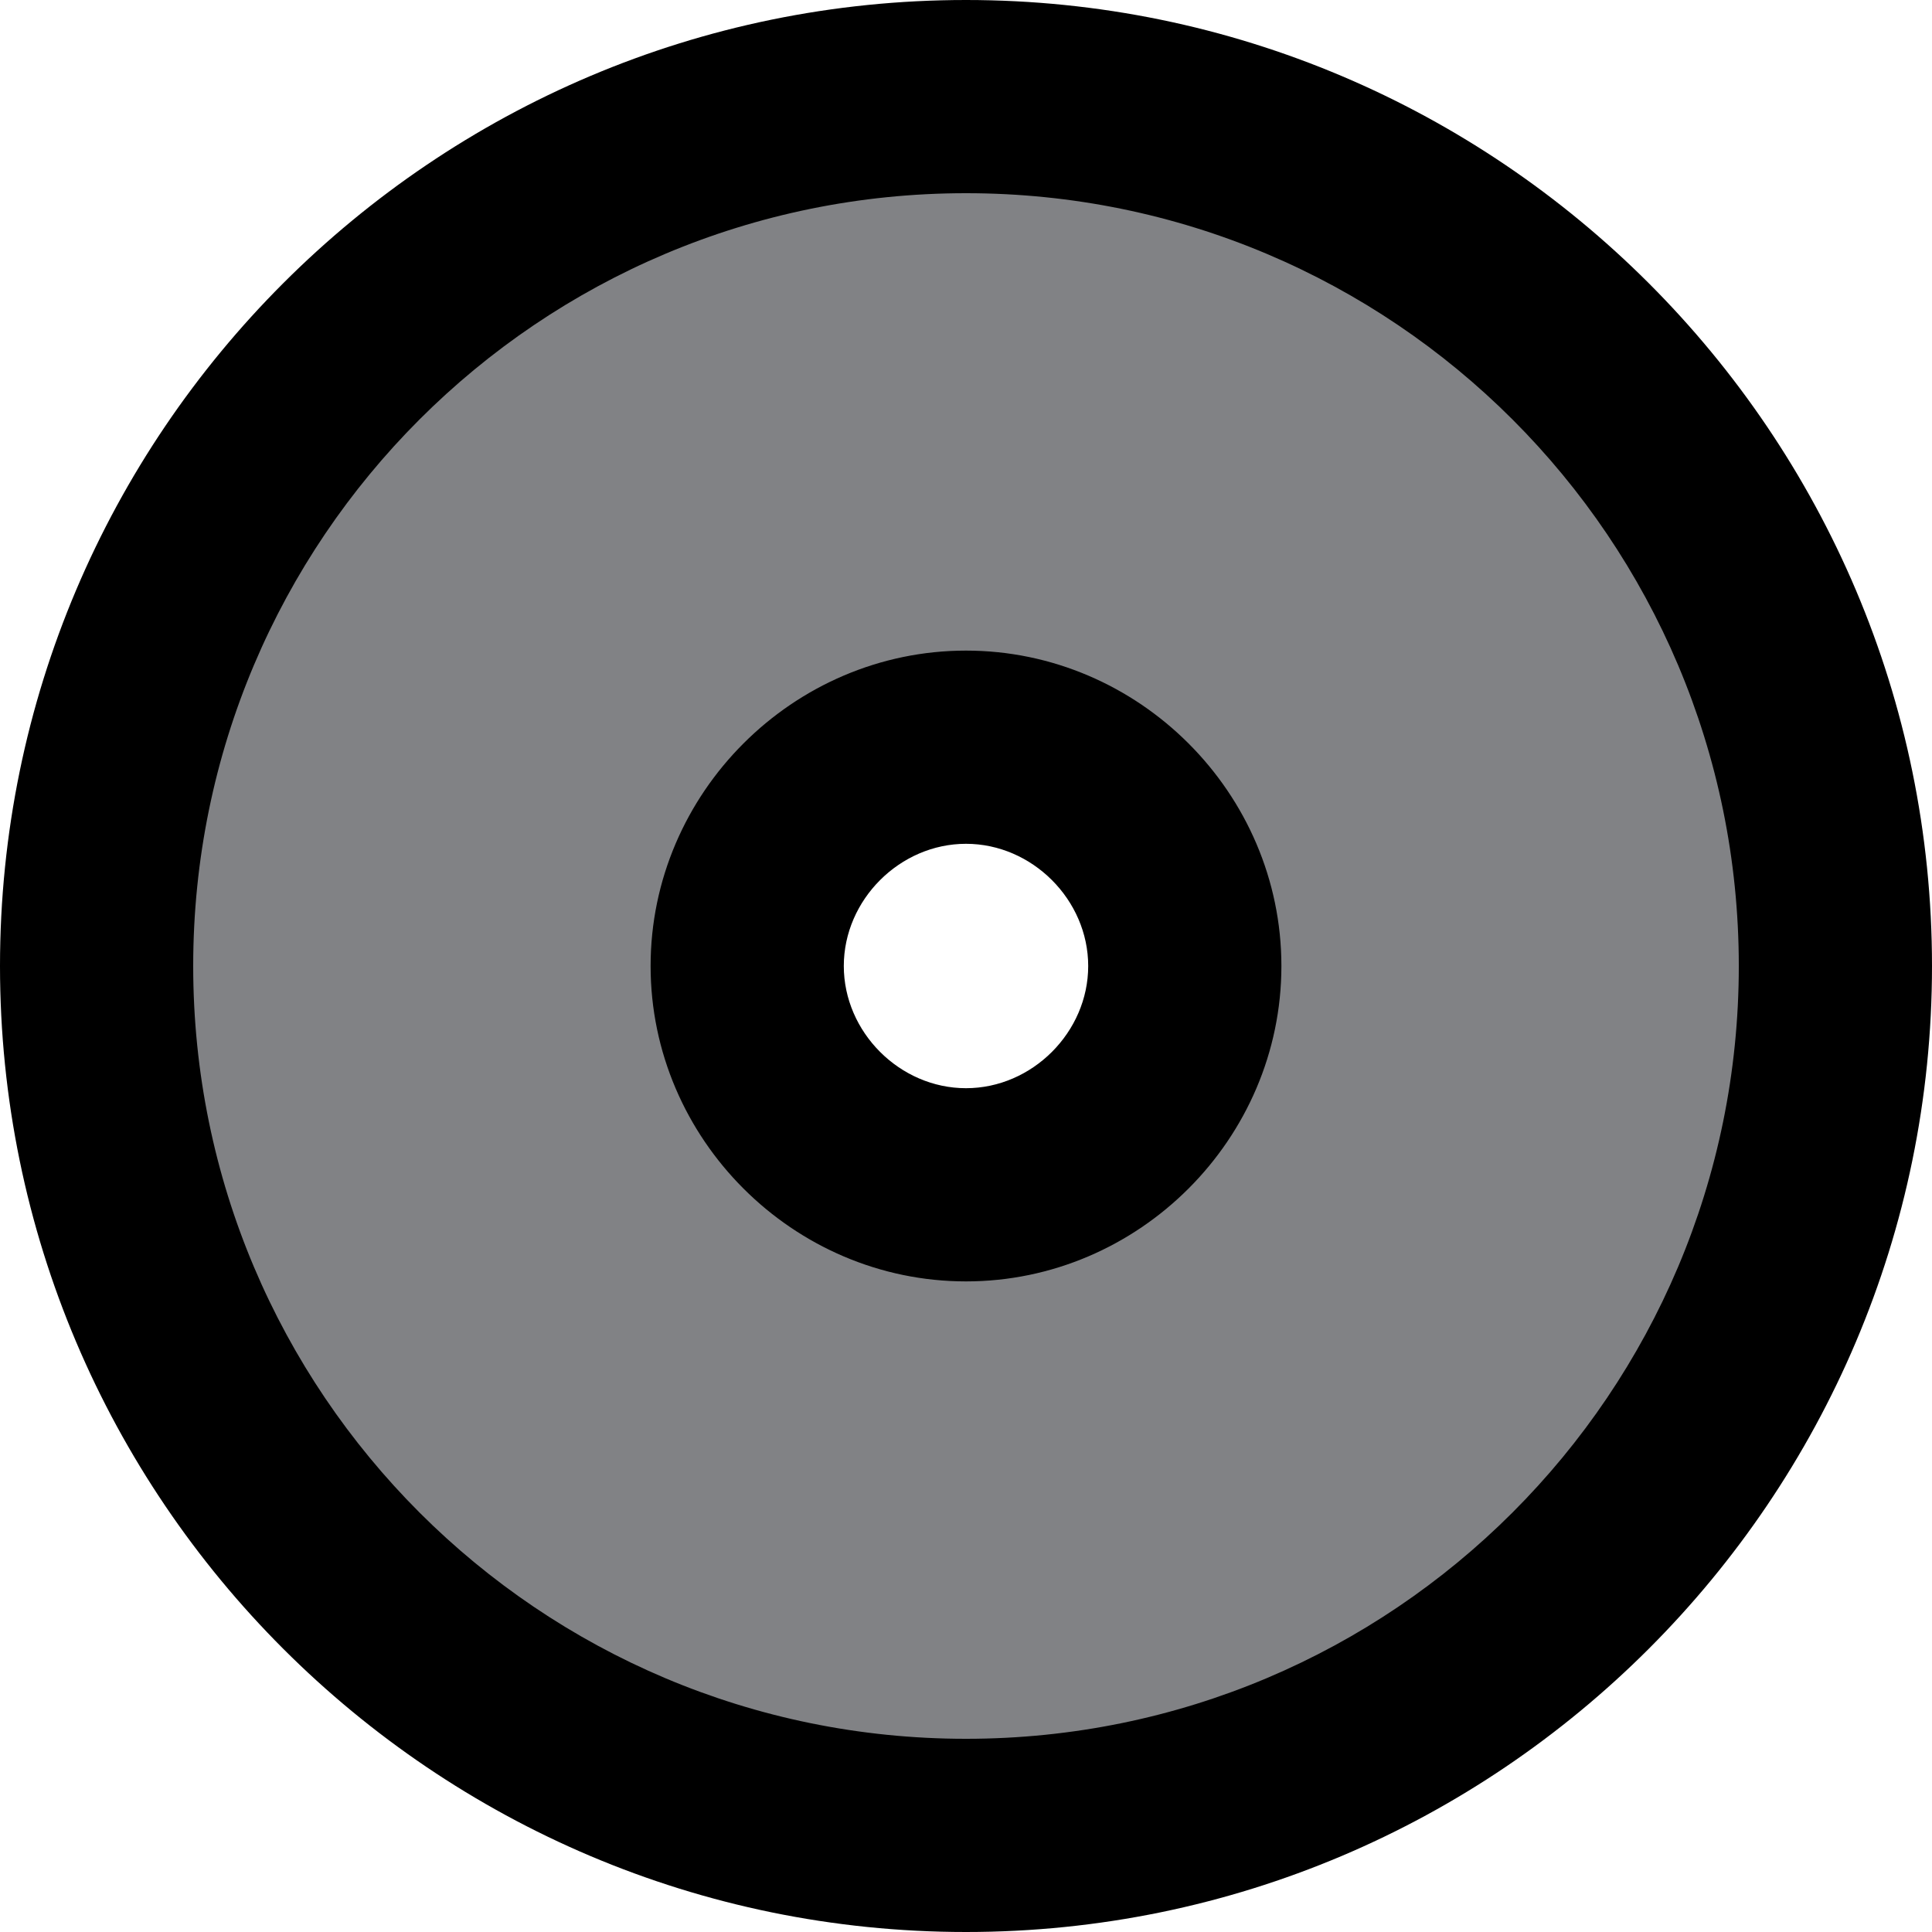 <?xml version="1.0" encoding="UTF-8"?>
<svg id="Layer_1" data-name="Layer 1" xmlns="http://www.w3.org/2000/svg" viewBox="0 0 40 40">
  <defs>
    <style>
      .cls-1 {
        fill: #818285;
        fill-rule: evenodd;
      }
    </style>
  </defs>
  <path class="cls-1" d="m20,38c-9.93,0-18-8.07-18-18S10.07,2,20,2s18,8.07,18,18-8.07,18-18,18Zm0-22.53c-2.45,0-4.53,2.07-4.53,4.53s2.07,4.53,4.53,4.53,4.53-2.07,4.53-4.53-2.07-4.53-4.53-4.53Z"/>
  <path d="m20,4c8.84,0,16,7.16,16,16s-7.16,16-16,16S4,28.84,4,20,11.16,4,20,4m0,22.53c3.58,0,6.53-2.95,6.53-6.53s-2.95-6.53-6.53-6.53-6.53,2.95-6.53,6.53,2.95,6.53,6.53,6.53m0-26.53C8.97,0,0,8.97,0,20s8.97,20,20,20,20-8.97,20-20S31.03,0,20,0h0Zm0,22.53c-1.37,0-2.53-1.16-2.53-2.53s1.16-2.53,2.53-2.53,2.53,1.16,2.53,2.53-1.16,2.53-2.53,2.53h0Z"/>
</svg>